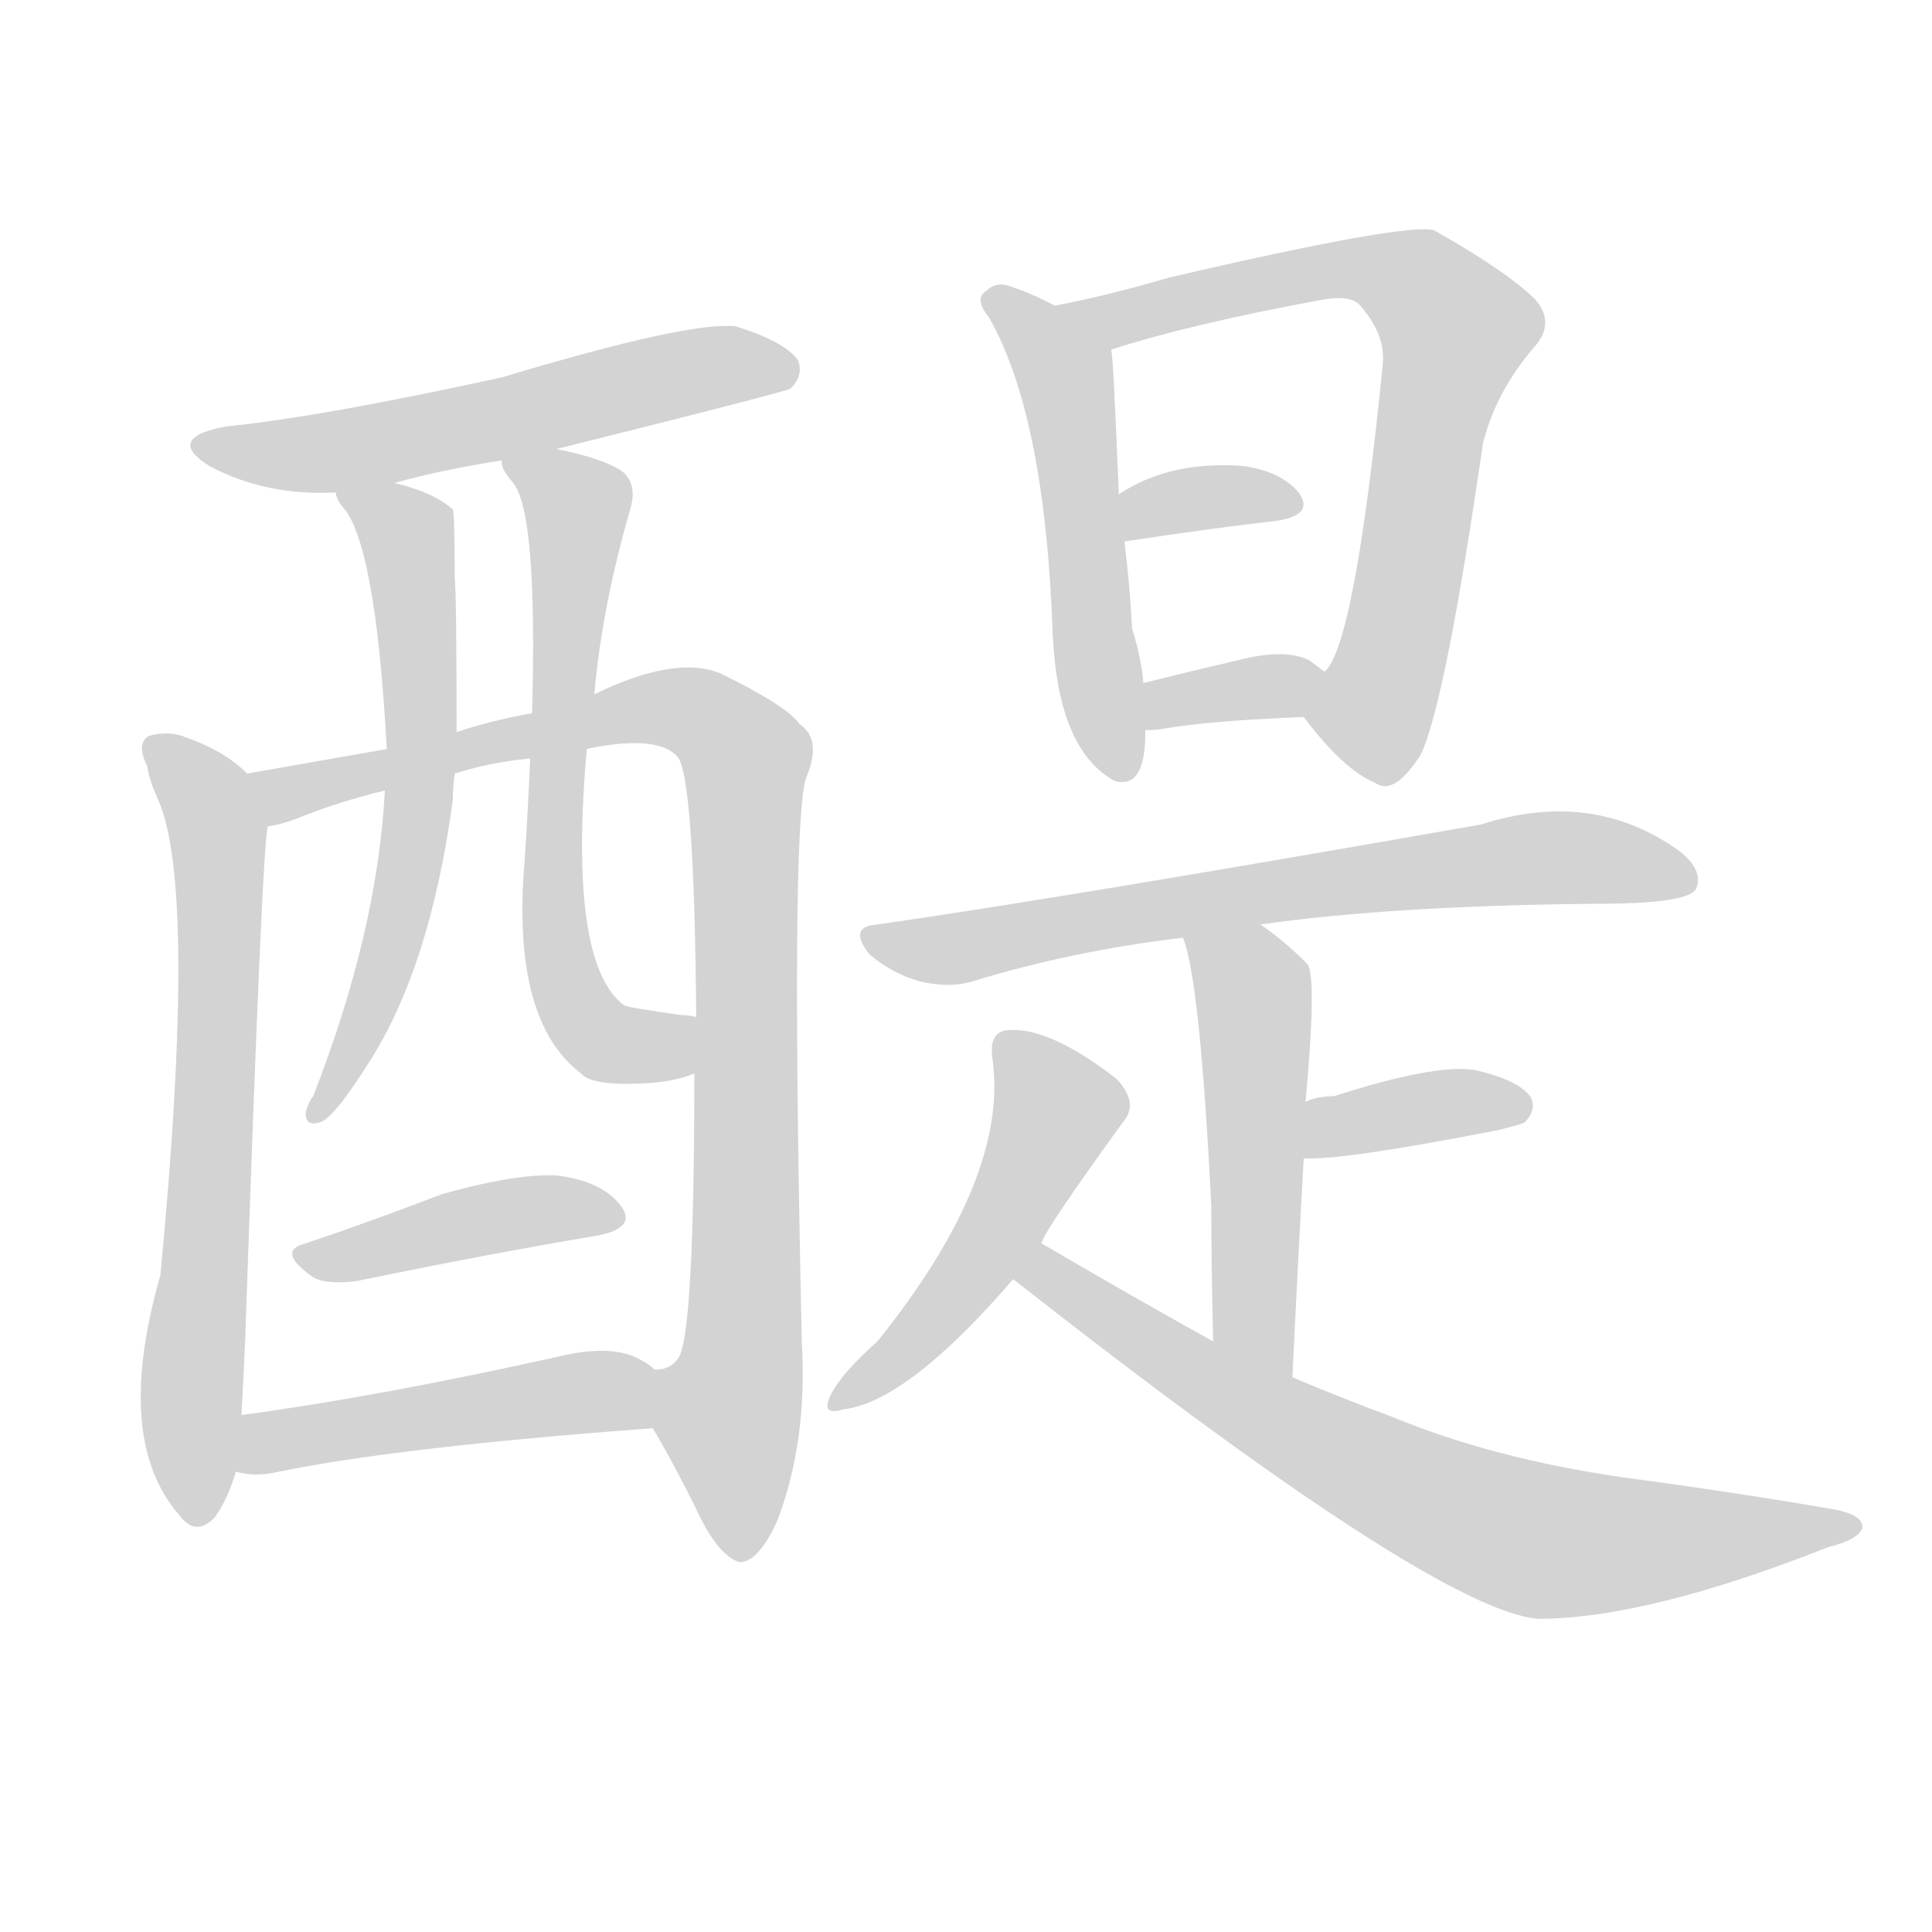 <svg version="1.1" viewBox="0 0 1024 1024" xmlns="http://www.w3.org/2000/svg">
  
  <g transform="scale(1, -1) translate(0, -900)">
    <style type="text/css">
        .origin {display:none;}
        .hide {display:none;}
        .stroke {fill: lightgray;}
    </style>

    <path d="M 295 662 Q 415 692 419 694 Q 426 701 423 709 Q 416 719 390 727 Q 366 730 266 700 Q 170 679 120 674 Q 87 668 111 653 Q 141 637 178 639 L 209 644 Q 234 651 266 656 L 295 662 Z" fill="lightgray" class="stroke"/>
    <path d="M 131 490 Q 119 502 99 509 Q 90 513 79 510 Q 72 506 78 494 Q 79 487 83 478 Q 105 433 85 224 Q 60 137 95 97 Q 104 85 114 96 Q 121 106 125 120 L 128 150 Q 129 168 130 191 Q 139 455 142 462 C 144 479 144 479 131 490 Z" fill="lightgray" class="stroke"/>
    <path d="M 346 143 Q 359 121 372 94 Q 382 75 392 72 Q 402 72 412 94 Q 428 136 425 188 Q 419 458 427 487 Q 436 508 424 516 Q 417 526 382 543 Q 358 553 315 532 L 282 522 Q 260 518 242 512 L 205 503 Q 171 497 131 490 C 101 485 113 453 142 462 Q 149 463 157 466 Q 179 475 204 481 L 241 490 Q 260 496 281 498 L 311 503 Q 315 504 322 505 Q 350 509 359 499 Q 368 489 369 361 L 368 331 Q 368 196 360 181 Q 356 174 347 174 C 335 163 335 163 346 143 Z" fill="lightgray" class="stroke"/>
    <path d="M 178 639 Q 178 636 181 632 Q 199 614 205 503 L 204 481 Q 200 406 166 319 Q 163 315 162 310 Q 162 303 169 305 Q 176 306 195 336 Q 228 387 240 476 Q 240 483 241 490 L 242 512 Q 242 584 241 594 Q 241 628 240 630 Q 230 639 209 644 C 180 652 169 655 178 639 Z" fill="lightgray" class="stroke"/>
    <path d="M 315 532 Q 319 578 334 630 Q 338 643 330 650 Q 320 657 295 662 C 266 669 259 670 266 656 Q 265 652 272 644 Q 285 628 282 522 L 281 498 Q 280 473 278 443 Q 271 359 308 331 Q 314 324 345 326 Q 358 327 368 331 C 397 339 399 357 369 361 Q 365 362 361 362 Q 333 366 331 367 Q 301 389 311 503 L 315 532 Z" fill="lightgray" class="stroke"/>
    <path d="M 162 241 Q 146 237 166 223 Q 173 219 189 221 Q 262 236 316 245 Q 338 249 329 261 Q 319 274 295 277 Q 273 278 234 267 Q 195 252 162 241 Z" fill="lightgray" class="stroke"/>
    <path d="M 125 120 Q 135 117 148 120 Q 211 133 346 143 C 376 145 371 156 347 174 Q 344 177 340 179 Q 325 188 296 181 Q 202 160 128 150 C 98 146 95 125 125 120 Z" fill="lightgray" class="stroke"/>
    <path d="M 559 738 Q 546 745 533 749 Q 527 750 523 746 Q 516 742 524 732 Q 554 680 558 563 Q 561 502 591 486 Q 606 482 607 508 Q 607 511 607 513 L 606 538 Q 605 551 600 567 Q 599 588 596 613 L 593 638 Q 590 713 589 714 C 588 723 586 725 559 738 Z" fill="lightgray" class="stroke"/>
    <path d="M 691 520 Q 712 492 729 485 Q 739 478 753 500 Q 766 527 786 665 Q 793 693 814 717 Q 824 729 814 741 Q 799 756 760 778 Q 745 782 620 753 Q 586 743 559 738 C 530 732 561 704 589 714 Q 589 715 590 715 Q 630 728 700 741 Q 716 744 721 738 Q 734 723 733 708 Q 718 557 702 544 C 690 522 690 522 691 520 Z" fill="lightgray" class="stroke"/>
    <path d="M 596 613 Q 642 620 677 624 Q 696 627 689 638 Q 680 650 659 653 Q 620 656 593 638 C 568 622 566 609 596 613 Z" fill="lightgray" class="stroke"/>
    <path d="M 607 513 Q 613 513 618 514 Q 642 518 691 520 C 721 521 726 526 702 544 Q 698 547 694 550 Q 682 556 660 551 Q 630 544 606 538 C 577 531 577 512 607 513 Z" fill="lightgray" class="stroke"/>
    <path d="M 668 410 Q 738 420 847 421 Q 895 421 899 429 Q 903 439 890 449 Q 844 482 785 463 Q 563 424 465 410 Q 449 409 461 394 Q 473 384 487 380 Q 503 376 516 380 Q 568 396 627 403 L 668 410 Z" fill="lightgray" class="stroke"/>
    <path d="M 685 170 Q 688 233 691 286 L 692 316 Q 698 382 693 389 Q 680 402 668 410 C 644 427 618 432 627 403 Q 636 381 642 261 Q 642 231 643 189 C 644 159 684 140 685 170 Z" fill="lightgray" class="stroke"/>
    <path d="M 691 286 Q 712 285 794 301 Q 806 304 808 305 Q 815 312 811 319 Q 804 328 781 333 Q 760 336 707 319 Q 698 319 692 316 C 664 305 661 286 691 286 Z" fill="lightgray" class="stroke"/>
    <path d="M 552 241 Q 553 247 595 305 Q 604 315 592 328 Q 556 356 534 354 Q 524 353 526 339 Q 535 276 465 189 Q 447 173 441 162 Q 434 149 447 153 Q 481 157 537 222 L 552 241 Z" fill="lightgray" class="stroke"/>
    <path d="M 537 222 Q 760 47 815 42 Q 873 42 969 80 Q 985 84 987 90 Q 988 97 972 100 Q 920 109 860 117 Q 791 127 738 149 Q 711 159 685 170 L 643 189 Q 598 214 552 241 C 526 256 513 240 537 222 Z" fill="lightgray" class="stroke"/></g>
</svg>